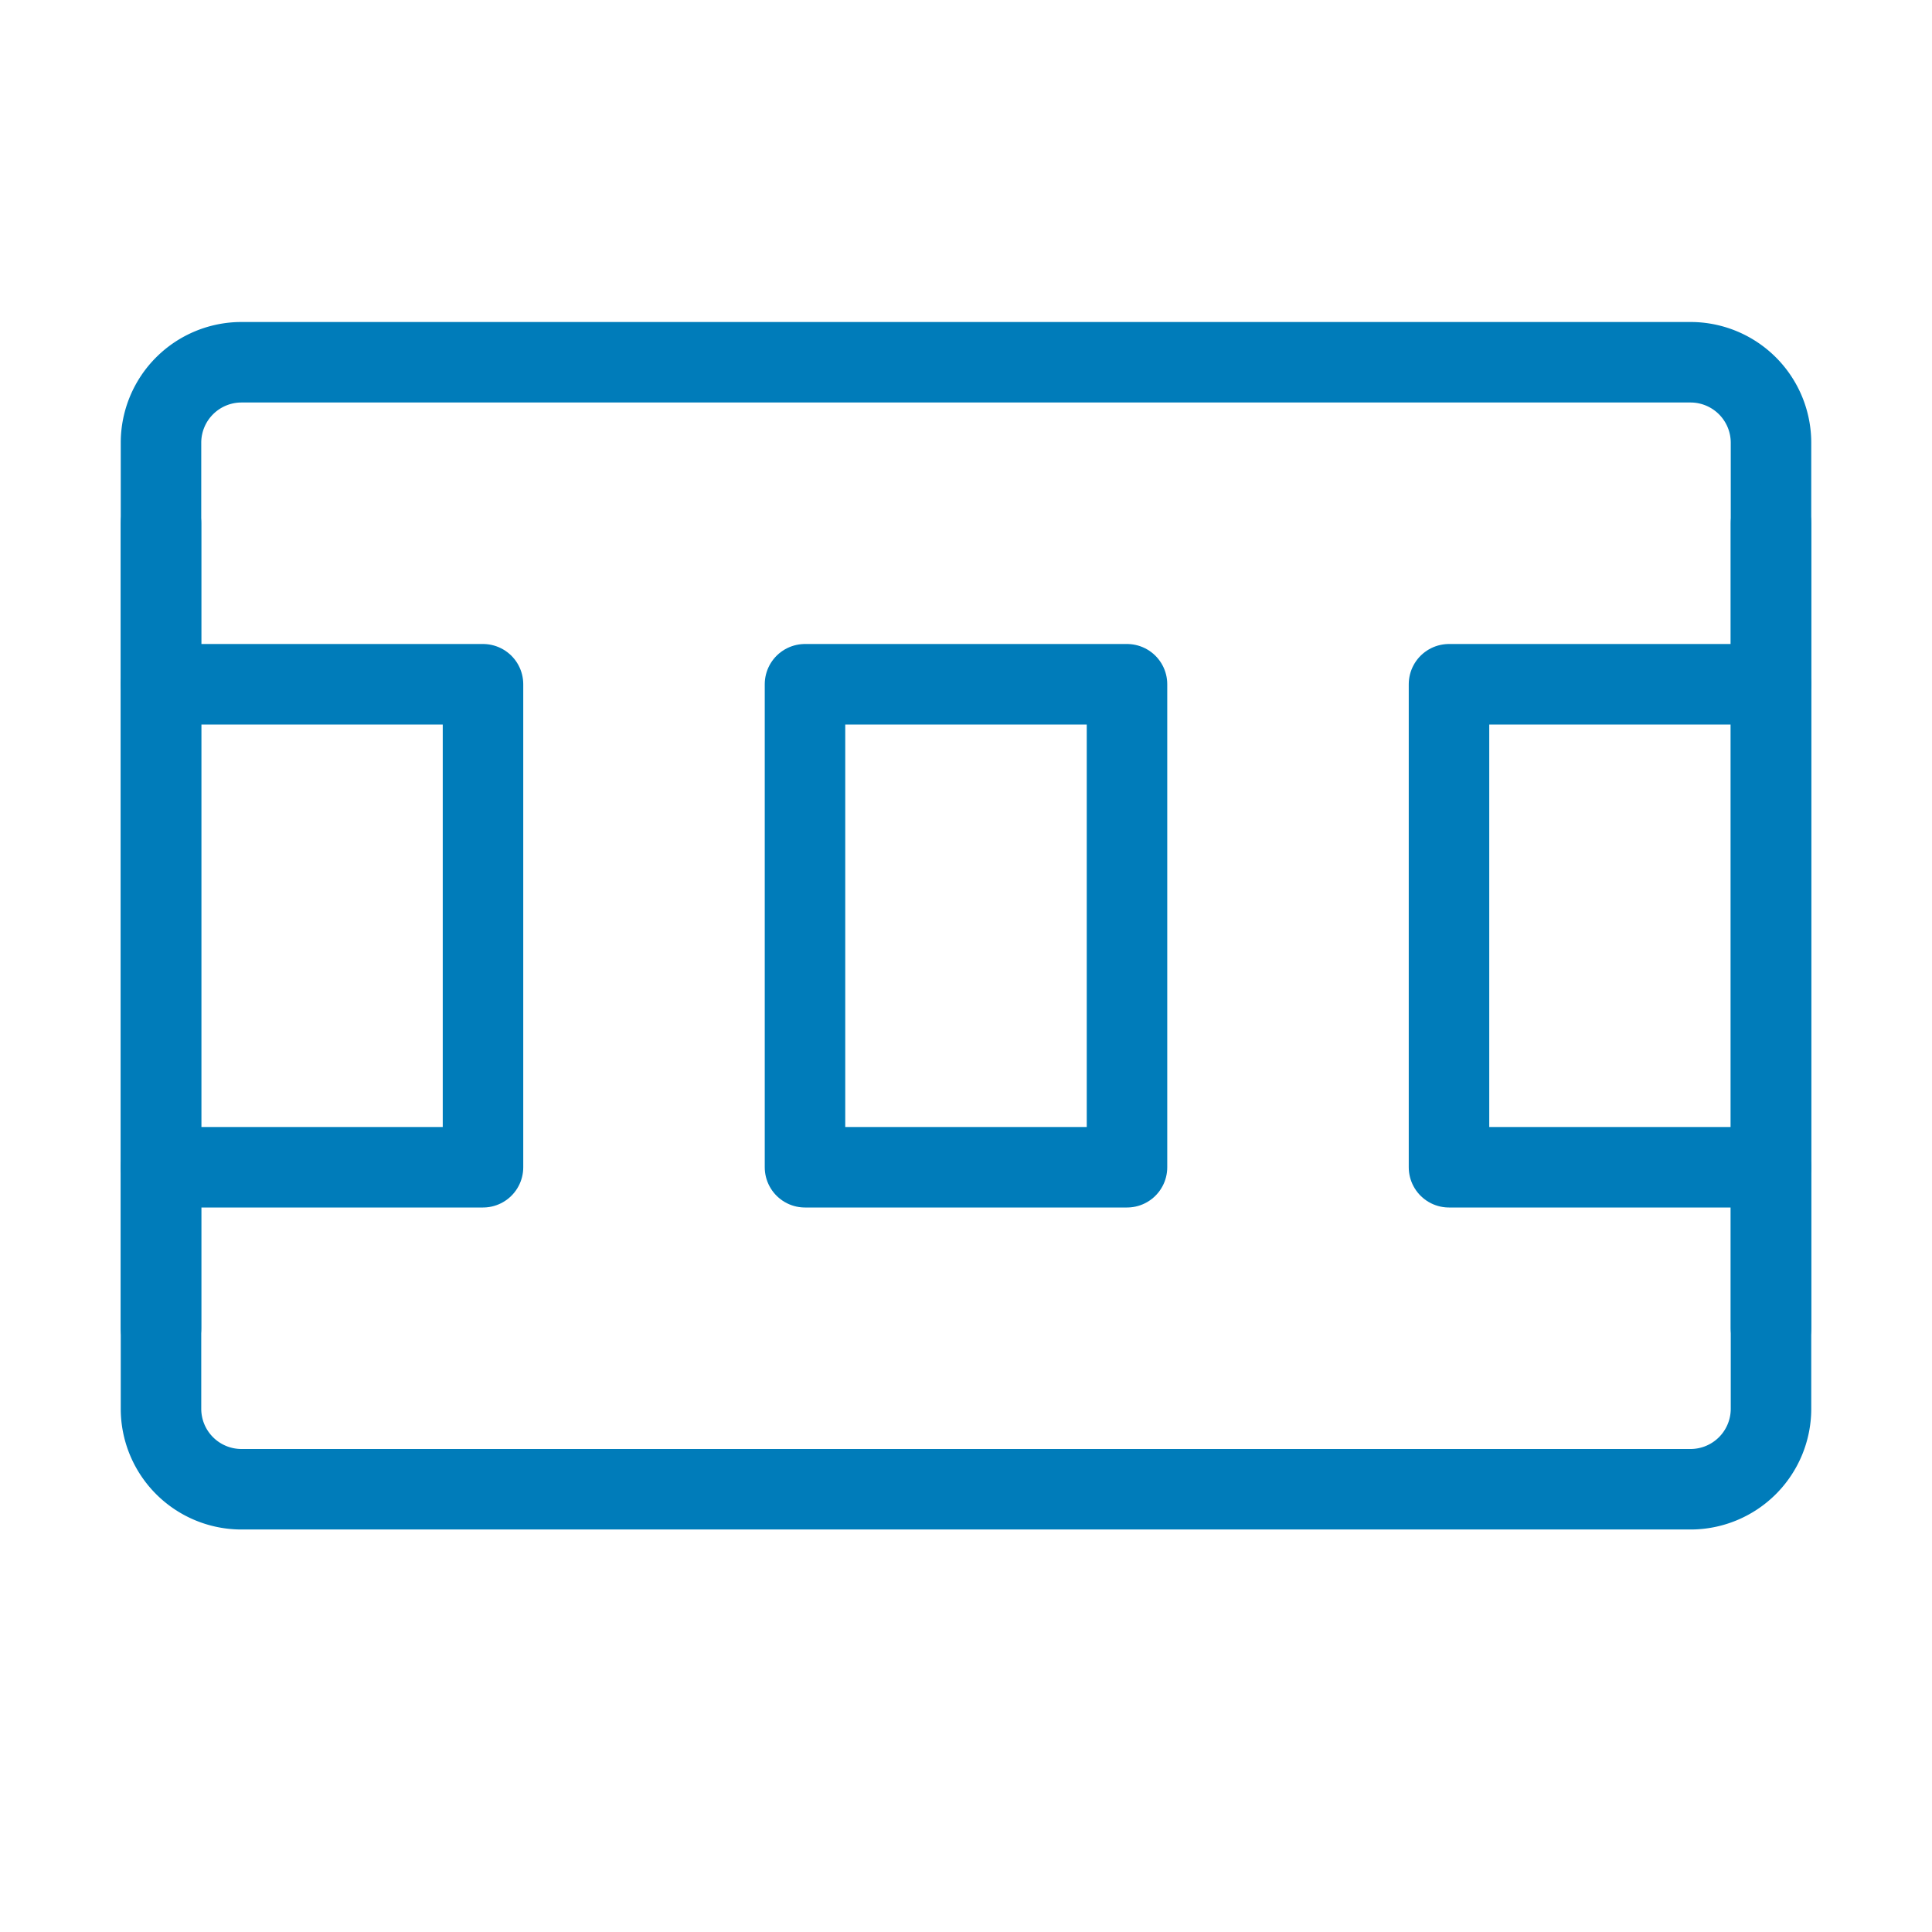 <svg width="67" height="67" fill="none" stroke="#007cba" stroke-linecap="round" stroke-linejoin="round" stroke-width="1" viewBox="0 0 24 24" xmlns="http://www.w3.org/2000/svg">
  <path d="M2 5.5a1 1 0 0 1 1-1h18a1 1 0 0 1 1 1v12a1 1 0 0 1-1 1H3a1 1 0 0 1-1-1v-12Z"></path>
  <path d="M14 8.5h-4v6h4v-6Z"></path>
  <path d="M22 8.5h-4v6h4"></path>
  <path d="M2 8.5h4v6H2"></path>
  <path d="M2 6.5v10"></path>
  <path d="M22 6.5v10"></path>
</svg>